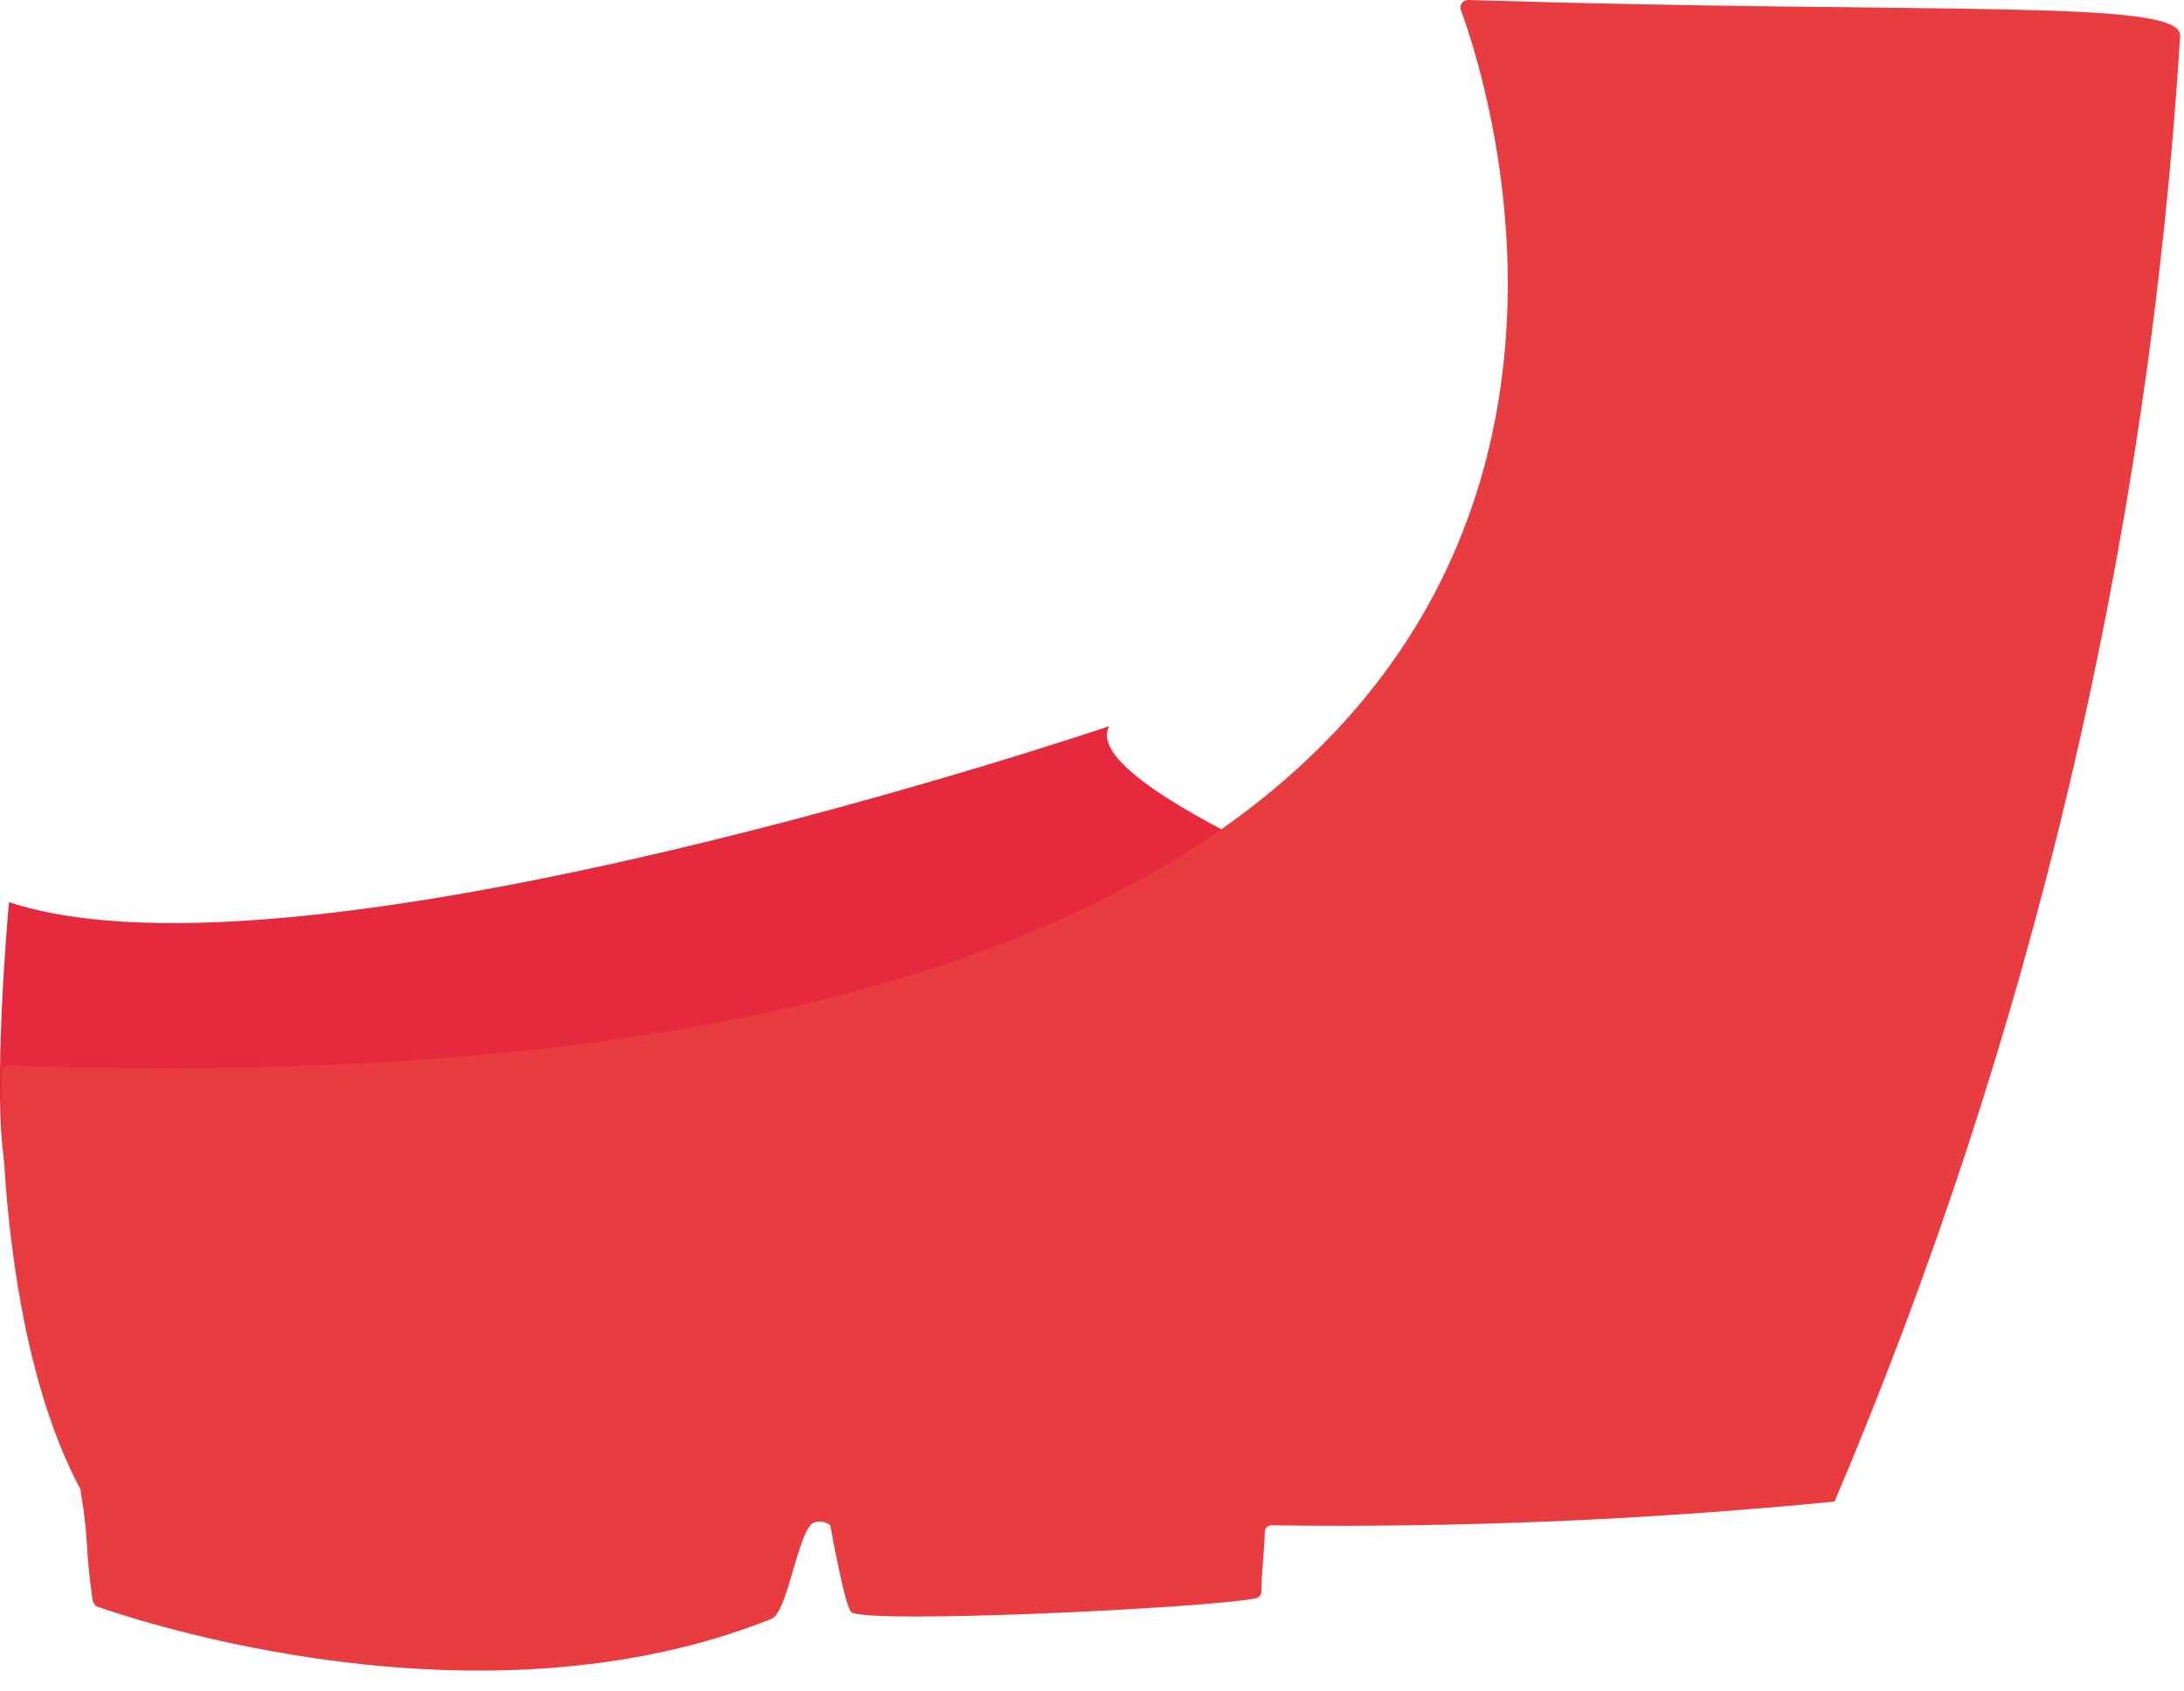 <svg width="102" height="79" viewBox="0 0 102 79" fill="none" xmlns="http://www.w3.org/2000/svg">
<path d="M0.42 42.14C0.42 42.14 -0.43 51.34 0.28 54.7C0.92 57.7 50.03 63.7 66.58 42.99C66.58 42.99 50.18 36.76 51.81 33.92C51.81 33.92 14.15 46.69 0.42 42.14Z" fill="#E62A3E"/>
<path d="M101.82 1.68C101.92 -0.07 90.74 0.68 68.56 2.10975e-06C68.504 -0 68.448 0.013 68.398 0.039C68.348 0.065 68.305 0.103 68.272 0.149C68.24 0.195 68.219 0.248 68.212 0.304C68.204 0.36 68.211 0.417 68.23 0.47C70.14 5.69 85 52.65 0.42 49.78C0.374 49.779 0.328 49.786 0.285 49.803C0.242 49.819 0.203 49.844 0.17 49.875C0.136 49.907 0.109 49.945 0.09 49.987C0.072 50.029 0.061 50.074 0.06 50.12C0.06 52.17 0.11 62.78 3.77 69.59C3.774 69.623 3.774 69.657 3.77 69.69C4.18 72.09 3.95 72.19 4.33 74.77C4.34 74.831 4.366 74.889 4.404 74.938C4.443 74.987 4.493 75.026 4.55 75.05C6.46 75.72 22.45 81.05 36.03 75.62C36.78 75.32 37.22 71.75 37.94 71.16C38.074 71.091 38.224 71.064 38.373 71.079C38.523 71.096 38.664 71.155 38.78 71.25C38.78 71.25 39.47 75.17 39.78 75.32C40.78 75.86 56.36 75.12 58.64 74.66C58.716 74.648 58.785 74.609 58.835 74.55C58.884 74.492 58.911 74.417 58.91 74.34C58.91 73.5 59.06 72.34 59.07 71.58C59.067 71.536 59.074 71.492 59.089 71.45C59.105 71.409 59.129 71.371 59.16 71.34C59.191 71.309 59.229 71.285 59.27 71.269C59.312 71.254 59.356 71.247 59.4 71.25C68.174 71.368 76.947 70.997 85.68 70.14C94.904 48.401 100.362 25.25 101.82 1.68Z" fill="#E83C41"/>
</svg>
